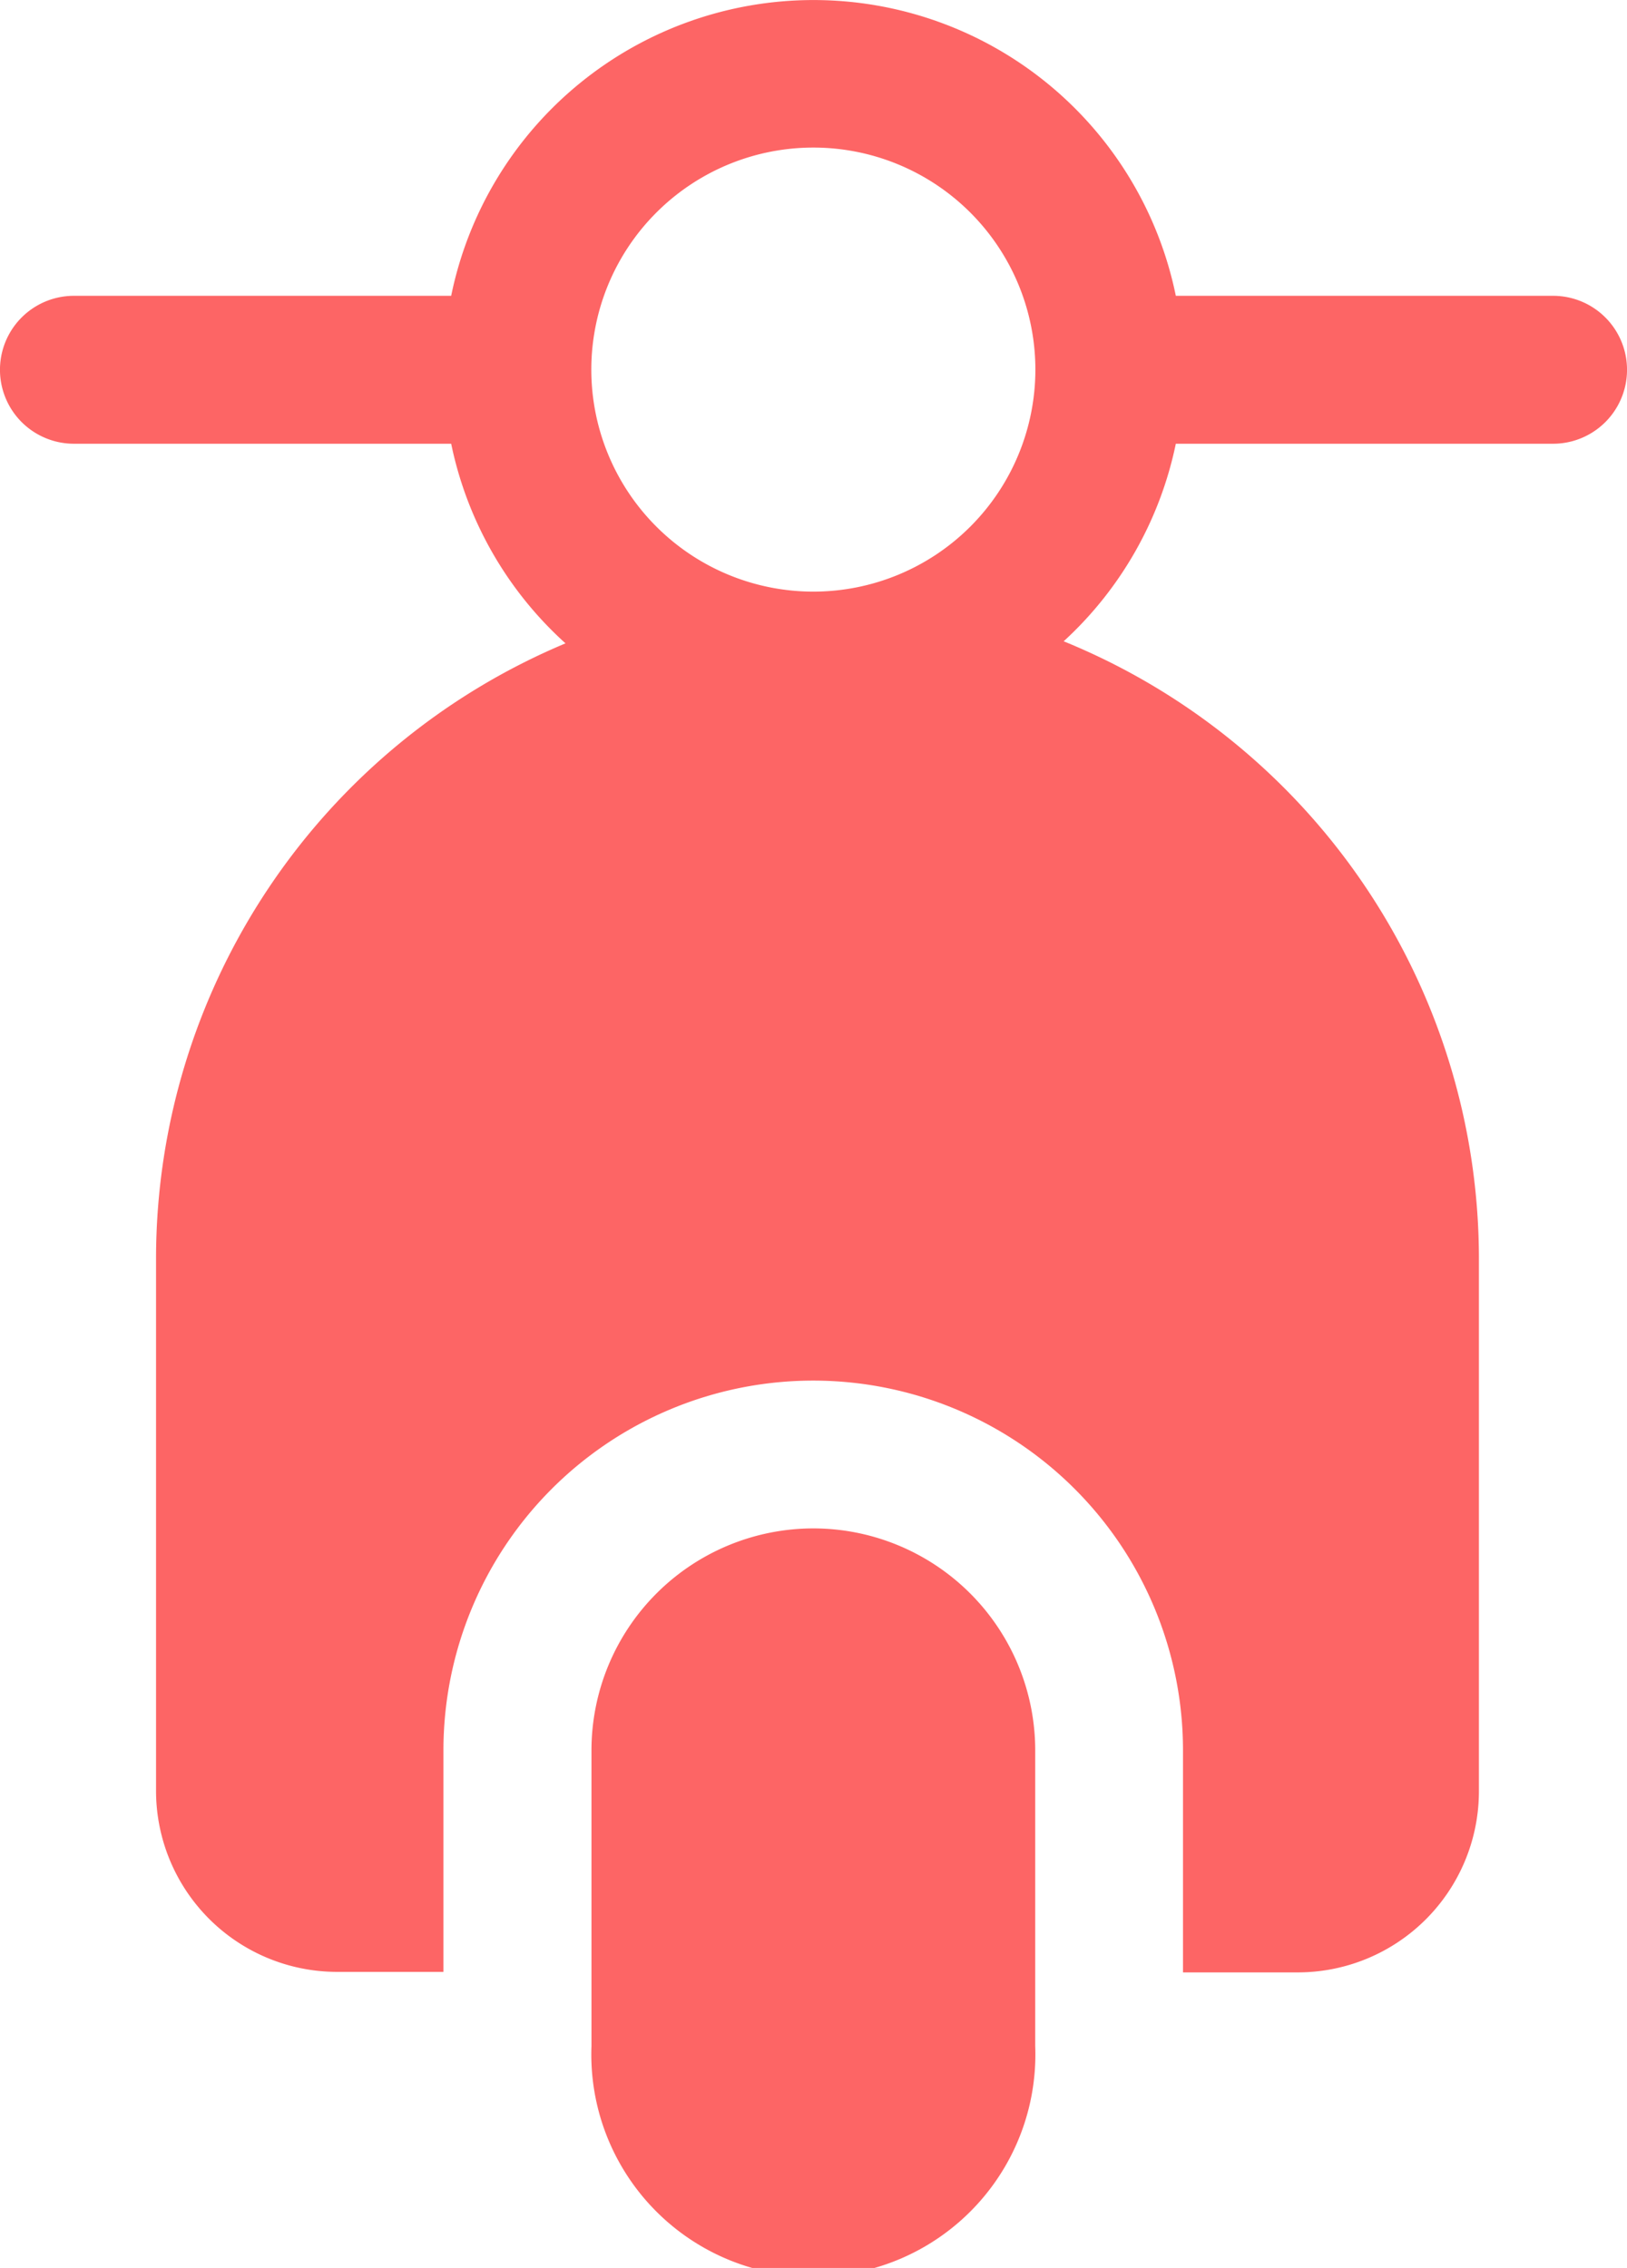 <svg id="bike" xmlns="http://www.w3.org/2000/svg" width="31.51" height="43.924" viewBox="0 0 31.51 43.924">
  <g id="Group_43" data-name="Group 43" transform="translate(11.458 29.601)">
    <g id="Group_42" data-name="Group 42" transform="translate(0)">
      <path id="Path_68" data-name="Path 68" d="M210.21,345.043a4.3,4.3,0,0,0-4.3,4.3v5.729a4.3,4.3,0,1,0,8.594,0V349.34A4.3,4.3,0,0,0,210.21,345.043Z" transform="translate(-205.913 -345.043)" fill="#fd6565"/>
    </g>
  </g>
  <g id="Group_45" data-name="Group 45" transform="translate(0)">
    <g id="Group_44" data-name="Group 44">
      <path id="Path_69" data-name="Path 69" d="M102.426,5.729H95.12a7.162,7.162,0,0,0-14.034,0H73.78a1.432,1.432,0,0,0,0,2.865h7.306A7.154,7.154,0,0,0,83.3,12.46a12.927,12.927,0,0,0-7.93,11.889V34.69a3.508,3.508,0,0,0,3.5,3.5h2.066V33.9a7.161,7.161,0,1,1,14.323,0v4.3H97.49a3.509,3.509,0,0,0,3.5-3.5V24.349A12.919,12.919,0,0,0,92.948,12.42,7.152,7.152,0,0,0,95.12,8.594h7.306a1.432,1.432,0,1,0,0-2.865ZM88.1,11.458a4.3,4.3,0,1,1,4.3-4.3A4.3,4.3,0,0,1,88.1,11.458Z" transform="translate(-72.348)" fill="#fd6565"/>
    </g>
  </g>
</svg>
